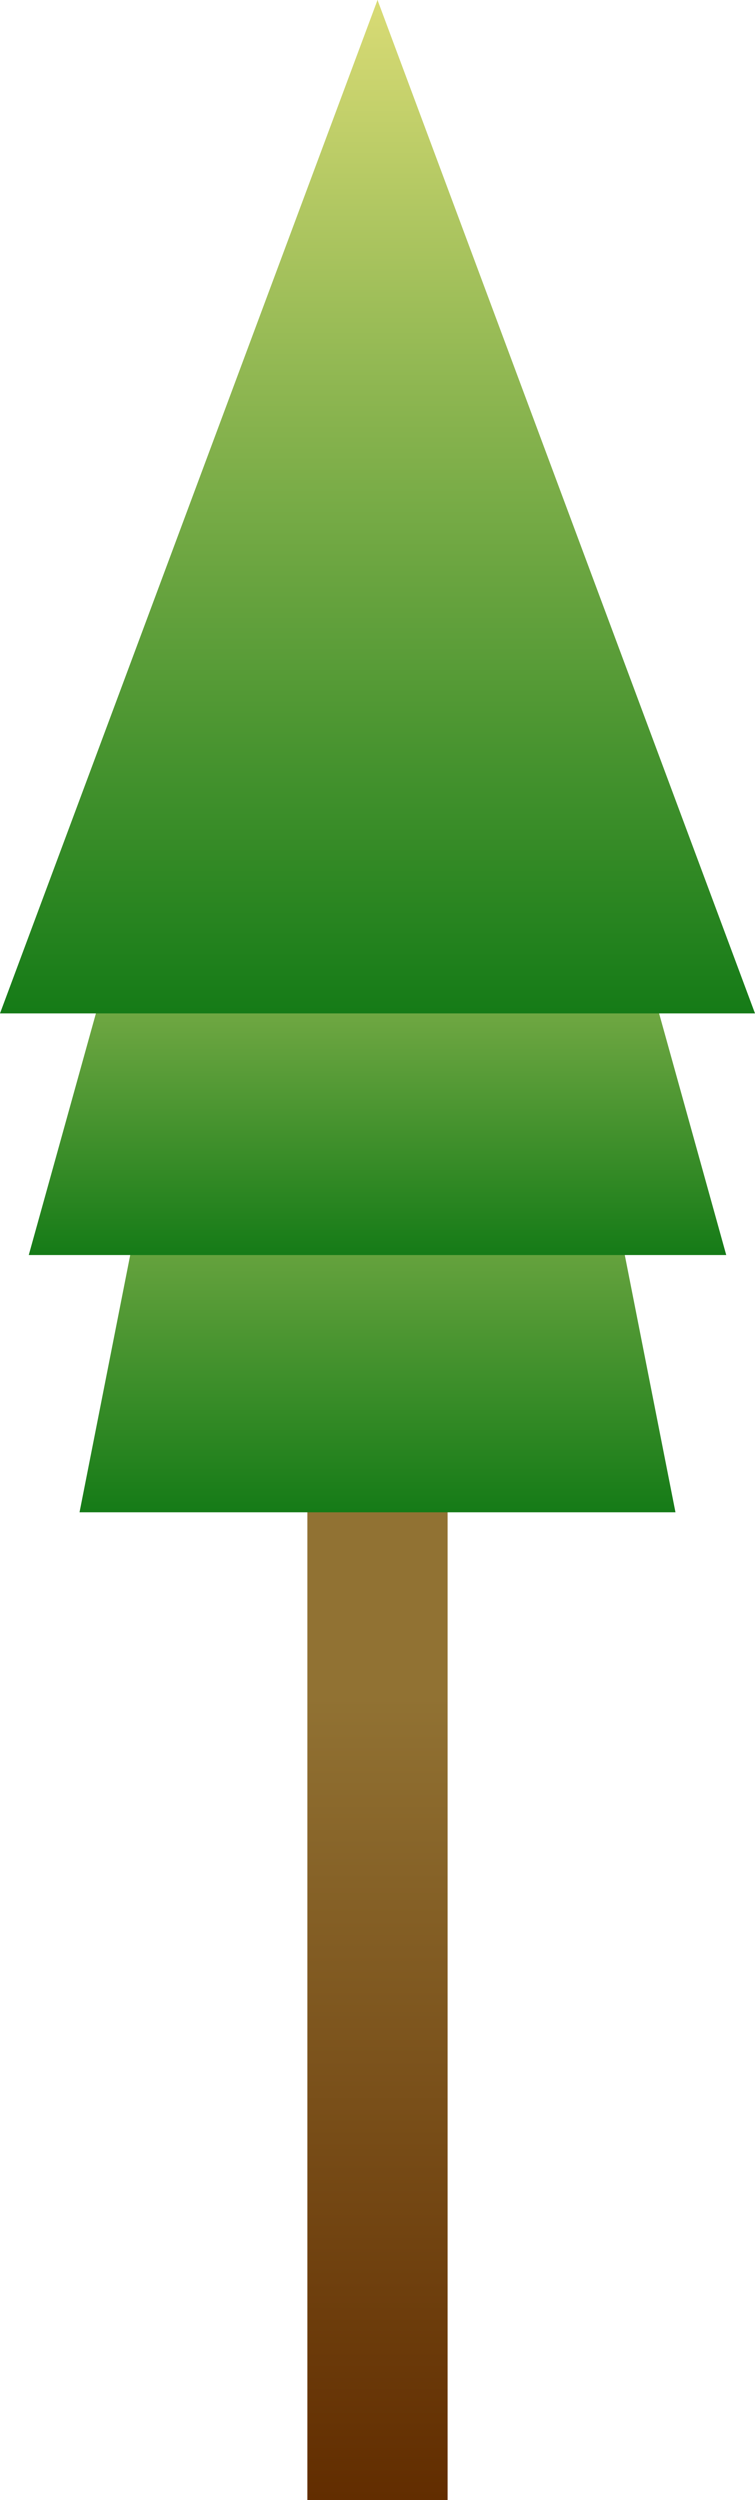 <?xml version="1.0" encoding="UTF-8"?><svg id="Layer_2" xmlns="http://www.w3.org/2000/svg" xmlns:xlink="http://www.w3.org/1999/xlink" viewBox="0 0 227.09 751.23"><defs><style>.cls-1{fill:url(#linear-gradient-2);}.cls-2{fill:url(#linear-gradient-3);}.cls-3{fill:url(#linear-gradient);}.cls-4{fill:url(#linear-gradient-4);}</style><linearGradient id="linear-gradient" x1="113.55" y1="751.23" x2="113.55" y2="385.09" gradientUnits="userSpaceOnUse"><stop offset="0" stop-color="#622d00"/><stop offset=".66" stop-color="#917233"/></linearGradient><linearGradient id="linear-gradient-2" x1="113.55" y1="454.42" x2="113.55" y2="0" gradientUnits="userSpaceOnUse"><stop offset="0" stop-color="#157b17"/><stop offset=".42" stop-color="#d9db75"/></linearGradient><linearGradient id="linear-gradient-3" y1="377.12" xlink:href="#linear-gradient-2"/><linearGradient id="linear-gradient-4" x1="113.55" y1="304.51" x2="113.55" y2="0" gradientUnits="userSpaceOnUse"><stop offset="0" stop-color="#157b17"/><stop offset="1" stop-color="#d9db75"/></linearGradient></defs><g id="Layer_2-2"><g><rect class="cls-3" x="92.45" y="385.09" width="42.18" height="366.14"/><polygon class="cls-1" points="23.92 454.42 113.55 0 203.17 454.42 23.92 454.42"/><polygon class="cls-2" points="8.65 377.12 113.55 0 218.44 377.12 8.65 377.12"/><polygon class="cls-4" points="0 304.51 113.55 0 227.09 304.51 0 304.51"/></g></g></svg>